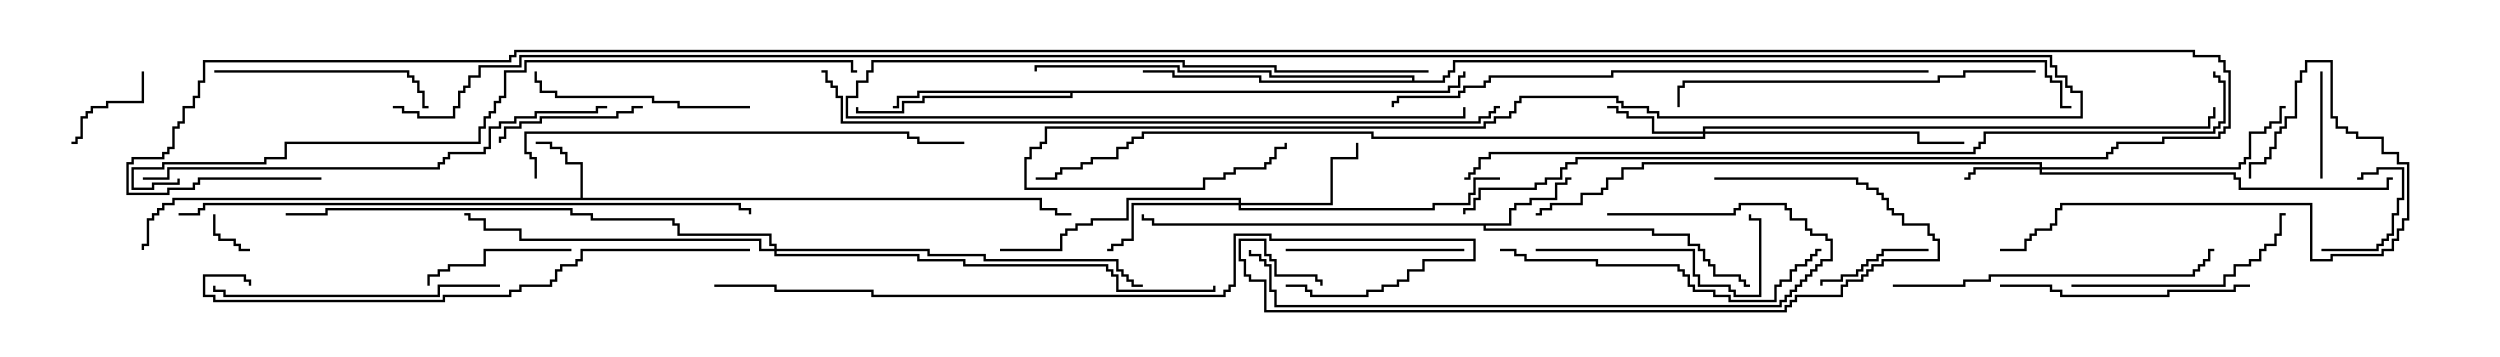 <svg version="1.1" width="105" height="15" xmlns="http://www.w3.org/2000/svg"><path d="M24.379,8.307L24.379,6.907L23.736,6.907L23.736,6.479L23.521,6.479L23.521,6.264L23.093,6.264L23.093,6.05L22.5,6.05L22.5,5.95L23.193,5.95L23.193,6.164L23.621,6.164L23.621,6.379L23.836,6.379L23.836,6.807L24.479,6.807L24.479,8.307L43.764,8.307L43.764,8.736L44.407,8.736L44.407,8.95L45,8.95L45,9.05L44.307,9.05L44.307,8.836L43.664,8.836L43.664,8.407L7.336,8.407L7.336,8.621L6.907,8.621L6.907,8.836L6.693,8.836L6.693,9.05L6.479,9.05L6.479,9.264L6.264,9.264L6.264,10.336L6.05,10.336L6.05,10.5L5.95,10.5L5.95,10.236L6.164,10.236L6.164,9.164L6.379,9.164L6.379,8.95L6.593,8.95L6.593,8.736L6.807,8.736L6.807,8.521L7.236,8.521L7.236,8.307z" stroke="none"/><path d="M63.379,9.379L63.379,8.736L63.593,8.736L63.593,8.521L64.236,8.521L64.236,8.307L65.307,8.307L65.307,7.664L65.736,7.664L65.736,7.45L66,7.45L66,7.55L65.836,7.55L65.836,7.764L65.407,7.764L65.407,8.407L64.336,8.407L64.336,8.621L63.693,8.621L63.693,8.836L63.479,8.836L63.479,9.479L62.407,9.479L62.407,9.593L69.479,9.593L69.479,9.807L70.979,9.807L70.979,10.236L71.407,10.236L71.407,10.45L71.621,10.45L71.621,10.879L71.836,10.879L71.836,11.093L72.05,11.093L72.05,11.521L73.121,11.521L73.121,11.736L73.336,11.736L73.336,11.95L73.5,11.95L73.5,12.05L73.236,12.05L73.236,11.836L73.021,11.836L73.021,11.621L71.95,11.621L71.95,11.193L71.736,11.193L71.736,10.979L71.521,10.979L71.521,10.55L71.307,10.55L71.307,10.336L70.879,10.336L70.879,9.907L69.379,9.907L69.379,9.693L62.307,9.693L62.307,9.479L48.379,9.479L48.379,9.264L47.95,9.264L47.95,9L48.05,9L48.05,9.164L48.479,9.164L48.479,9.379z" stroke="none"/><path d="M60.807,3.807L60.807,3.593L61.236,3.593L61.236,3.164L61.45,3.164L61.45,3L61.55,3L61.55,3.264L61.336,3.264L61.336,3.693L60.907,3.693L60.907,3.907L45.05,3.907L45.05,4.121L38.836,4.121L38.836,4.336L37.979,4.336L37.979,4.764L35.95,4.764L35.95,4.5L36.05,4.5L36.05,4.664L37.879,4.664L37.879,4.236L38.736,4.236L38.736,4.021L44.95,4.021L44.95,3.907L38.621,3.907L38.621,4.121L37.764,4.121L37.764,4.55L37.5,4.55L37.5,4.45L37.664,4.45L37.664,4.021L38.521,4.021L38.521,3.807z" stroke="none"/><path d="M59.307,3.379L59.307,3.264L53.307,3.264L53.307,3.05L49.45,3.05L49.45,2.836L43.55,2.836L43.55,3L43.45,3L43.45,2.736L49.55,2.736L49.55,2.95L53.407,2.95L53.407,3.164L59.407,3.164L59.407,3.379L60.593,3.379L60.593,3.164L60.807,3.164L60.807,2.95L61.021,2.95L61.021,2.521L85.979,2.521L85.979,3.164L86.193,3.164L86.193,3.379L86.621,3.379L86.621,4.45L87,4.45L87,4.55L86.521,4.55L86.521,3.479L86.093,3.479L86.093,3.264L85.879,3.264L85.879,2.621L61.121,2.621L61.121,3.05L60.907,3.05L60.907,3.264L60.693,3.264L60.693,3.479L52.879,3.479L52.879,3.264L49.236,3.264L49.236,3.05L48,3.05L48,2.95L49.336,2.95L49.336,3.164L52.979,3.164L52.979,3.379z" stroke="none"/><path d="M85.664,7.021L85.664,6.907L69.05,6.907L69.05,7.121L68.193,7.121L68.193,7.55L67.55,7.55L67.55,7.979L67.336,7.979L67.336,8.193L66.479,8.193L66.479,8.621L65.193,8.621L65.193,8.836L64.764,8.836L64.764,9.05L64.5,9.05L64.5,8.95L64.664,8.95L64.664,8.736L65.093,8.736L65.093,8.521L66.379,8.521L66.379,8.093L67.236,8.093L67.236,7.879L67.45,7.879L67.45,7.45L68.093,7.45L68.093,7.021L68.95,7.021L68.95,6.807L85.764,6.807L85.764,7.021L94.021,7.021L94.021,6.807L94.236,6.807L94.236,6.593L94.45,6.593L94.45,5.521L95.093,5.521L95.093,5.307L95.307,5.307L95.307,5.093L95.736,5.093L95.736,4.45L96,4.45L96,4.55L95.836,4.55L95.836,5.193L95.407,5.193L95.407,5.407L95.193,5.407L95.193,5.621L94.55,5.621L94.55,6.693L94.336,6.693L94.336,6.907L94.121,6.907L94.121,7.121L85.764,7.121L85.764,7.236L93.907,7.236L93.907,7.45L94.121,7.45L94.121,7.879L100.236,7.879L100.236,7.45L100.5,7.45L100.5,7.55L100.336,7.55L100.336,7.979L94.021,7.979L94.021,7.55L93.807,7.55L93.807,7.336L85.664,7.336L85.664,7.121L82.979,7.121L82.979,7.336L82.764,7.336L82.764,7.55L82.5,7.55L82.5,7.45L82.664,7.45L82.664,7.236L82.879,7.236L82.879,7.021z" stroke="none"/><path d="M71.521,5.521L71.521,5.307L92.736,5.307L92.736,4.879L92.95,4.879L92.95,4.5L93.05,4.5L93.05,4.979L92.836,4.979L92.836,5.407L71.621,5.407L71.621,5.521L80.621,5.521L80.621,5.95L82.5,5.95L82.5,6.05L80.521,6.05L80.521,5.621L71.621,5.621L71.621,5.836L57.593,5.836L57.593,5.621L48.05,5.621L48.05,5.836L47.621,5.836L47.621,6.05L47.407,6.05L47.407,6.264L46.979,6.264L46.979,6.693L45.907,6.693L45.907,6.907L45.479,6.907L45.479,7.121L44.621,7.121L44.621,7.336L44.407,7.336L44.407,7.55L43.5,7.55L43.5,7.45L44.307,7.45L44.307,7.236L44.521,7.236L44.521,7.021L45.379,7.021L45.379,6.807L45.807,6.807L45.807,6.593L46.879,6.593L46.879,6.164L47.307,6.164L47.307,5.95L47.521,5.95L47.521,5.736L47.95,5.736L47.95,5.521L57.693,5.521L57.693,5.736L71.521,5.736L71.521,5.621L69.379,5.621L69.379,4.979L68.307,4.979L68.307,4.764L67.879,4.764L67.879,4.55L67.5,4.55L67.5,4.45L67.979,4.45L67.979,4.664L68.407,4.664L68.407,4.879L69.479,4.879L69.479,5.521z" stroke="none"/><path d="M52.021,8.521L52.021,8.407L47.407,8.407L47.407,9.264L45.907,9.264L45.907,9.479L45.264,9.479L45.264,9.693L44.836,9.693L44.836,9.907L44.621,9.907L44.621,10.55L42,10.55L42,10.45L44.521,10.45L44.521,9.807L44.736,9.807L44.736,9.593L45.164,9.593L45.164,9.379L45.807,9.379L45.807,9.164L47.307,9.164L47.307,8.307L52.121,8.307L52.121,8.521L55.879,8.521L55.879,6.593L56.95,6.593L56.95,6L57.05,6L57.05,6.693L55.979,6.693L55.979,8.621L52.121,8.621L52.121,8.736L60.164,8.736L60.164,8.521L61.664,8.521L61.664,8.093L61.879,8.093L61.879,7.45L63,7.45L63,7.55L61.979,7.55L61.979,8.193L61.764,8.193L61.764,8.621L60.264,8.621L60.264,8.836L52.021,8.836L52.021,8.621L47.621,8.621L47.621,10.121L47.193,10.121L47.193,10.336L46.764,10.336L46.764,10.55L46.5,10.55L46.5,10.45L46.664,10.45L46.664,10.236L47.093,10.236L47.093,10.021L47.521,10.021L47.521,8.521z" stroke="none"/><path d="M32.521,10.45L32.521,10.336L32.307,10.336L32.307,9.907L28.45,9.907L28.45,9.479L28.236,9.479L28.236,9.264L24.807,9.264L24.807,9.05L23.95,9.05L23.95,8.836L13.764,8.836L13.764,9.05L12,9.05L12,8.95L13.664,8.95L13.664,8.736L24.05,8.736L24.05,8.95L24.907,8.95L24.907,9.164L28.336,9.164L28.336,9.379L28.55,9.379L28.55,9.807L32.407,9.807L32.407,10.236L32.621,10.236L32.621,10.45L39.05,10.45L39.05,10.664L41.407,10.664L41.407,10.879L46.979,10.879L46.979,11.307L47.193,11.307L47.193,11.521L47.407,11.521L47.407,11.736L47.621,11.736L47.621,11.95L48,11.95L48,12.05L47.521,12.05L47.521,11.836L47.307,11.836L47.307,11.621L47.093,11.621L47.093,11.407L46.879,11.407L46.879,10.979L41.307,10.979L41.307,10.764L38.95,10.764L38.95,10.55L32.621,10.55L32.621,10.664L38.621,10.664L38.621,10.879L40.55,10.879L40.55,11.093L46.55,11.093L46.55,11.307L46.764,11.307L46.764,11.521L46.979,11.521L46.979,12.164L50.95,12.164L50.95,12L51.05,12L51.05,12.264L46.879,12.264L46.879,11.621L46.664,11.621L46.664,11.407L46.45,11.407L46.45,11.193L40.45,11.193L40.45,10.979L38.521,10.979L38.521,10.764L32.521,10.764L32.521,10.55L31.879,10.55L31.879,10.121L21.807,10.121L21.807,9.693L20.307,9.693L20.307,9.264L19.664,9.264L19.664,9.05L19.5,9.05L19.5,8.95L19.764,8.95L19.764,9.164L20.407,9.164L20.407,9.593L21.907,9.593L21.907,10.021L31.979,10.021L31.979,10.45z" stroke="none"/><path d="M60,2.95L60,3.05L53.521,3.05L53.521,2.836L49.664,2.836L49.664,2.621L36.693,2.621L36.693,3.05L36.479,3.05L36.479,3.479L36.05,3.479L36.05,4.121L35.621,4.121L35.621,4.879L61.45,4.879L61.45,4.5L61.55,4.5L61.55,4.979L35.521,4.979L35.521,4.021L35.95,4.021L35.95,3.379L36.379,3.379L36.379,2.95L36.593,2.95L36.593,2.521L49.764,2.521L49.764,2.736L53.621,2.736L53.621,2.95z" stroke="none"/><path d="M8.95,9L9.05,9L9.05,9.807L9.264,9.807L9.264,10.021L9.907,10.021L9.907,10.236L10.121,10.236L10.121,10.45L10.5,10.45L10.5,10.55L10.021,10.55L10.021,10.336L9.807,10.336L9.807,10.121L9.164,10.121L9.164,9.907L8.95,9.907z" stroke="none"/><path d="M97.5,10.55L97.5,10.45L99.807,10.45L99.807,10.236L100.021,10.236L100.021,10.021L100.236,10.021L100.236,9.807L100.45,9.807L100.45,8.95L100.664,8.95L100.664,8.307L100.879,8.307L100.879,7.121L99.907,7.121L99.907,7.336L99.264,7.336L99.264,7.55L99,7.55L99,7.45L99.164,7.45L99.164,7.236L99.807,7.236L99.807,7.021L100.979,7.021L100.979,8.407L100.764,8.407L100.764,9.05L100.55,9.05L100.55,9.907L100.336,9.907L100.336,10.121L100.121,10.121L100.121,10.336L99.907,10.336L99.907,10.55z" stroke="none"/><path d="M5.95,3L6.05,3L6.05,4.336L4.55,4.336L4.55,4.55L3.907,4.55L3.907,4.764L3.693,4.764L3.693,4.979L3.479,4.979L3.479,5.836L3.264,5.836L3.264,6.05L3,6.05L3,5.95L3.164,5.95L3.164,5.736L3.379,5.736L3.379,4.879L3.593,4.879L3.593,4.664L3.807,4.664L3.807,4.45L4.45,4.45L4.45,4.236L5.95,4.236z" stroke="none"/><path d="M97.45,3L97.55,3L97.55,7.5L97.45,7.5z" stroke="none"/><path d="M81,10.45L81,10.55L79.121,10.55L79.121,10.764L78.907,10.764L78.907,10.979L78.479,10.979L78.479,11.193L78.264,11.193L78.264,11.407L78.05,11.407L78.05,11.621L77.407,11.621L77.407,11.836L76.55,11.836L76.55,12L76.45,12L76.45,11.736L77.307,11.736L77.307,11.521L77.95,11.521L77.95,11.307L78.164,11.307L78.164,11.093L78.379,11.093L78.379,10.879L78.807,10.879L78.807,10.664L79.021,10.664L79.021,10.45z" stroke="none"/><path d="M27,4.45L27,4.55L26.621,4.55L26.621,4.764L25.979,4.764L25.979,4.979L22.764,4.979L22.764,5.193L21.907,5.193L21.907,5.407L21.264,5.407L21.264,5.836L21.05,5.836L21.05,6L20.95,6L20.95,5.736L21.164,5.736L21.164,5.307L21.807,5.307L21.807,5.093L22.664,5.093L22.664,4.879L25.879,4.879L25.879,4.664L26.521,4.664L26.521,4.45z" stroke="none"/><path d="M24,10.45L24,10.55L20.407,10.55L20.407,11.193L18.907,11.193L18.907,11.407L18.479,11.407L18.479,11.621L18.05,11.621L18.05,12L17.95,12L17.95,11.521L18.379,11.521L18.379,11.307L18.807,11.307L18.807,11.093L20.307,11.093L20.307,10.45z" stroke="none"/><path d="M61.5,10.45L61.5,10.55L54,10.55L54,10.45z" stroke="none"/><path d="M64.5,10.55L64.5,10.45L71.193,10.45L71.193,11.521L71.407,11.521L71.407,11.95L72.693,11.95L72.693,12.164L72.907,12.164L72.907,12.379L73.879,12.379L73.879,9.264L73.45,9.264L73.45,9L73.55,9L73.55,9.164L73.979,9.164L73.979,12.479L72.807,12.479L72.807,12.264L72.593,12.264L72.593,12.05L71.307,12.05L71.307,11.621L71.093,11.621L71.093,10.55z" stroke="none"/><path d="M9,3.05L9,2.95L17.193,2.95L17.193,3.164L17.407,3.164L17.407,3.379L17.621,3.379L17.621,3.807L17.836,3.807L17.836,4.45L18,4.45L18,4.55L17.736,4.55L17.736,3.907L17.521,3.907L17.521,3.479L17.307,3.479L17.307,3.264L17.093,3.264L17.093,3.05z" stroke="none"/><path d="M31.5,4.45L31.5,4.55L28.45,4.55L28.45,4.336L27.379,4.336L27.379,4.121L23.307,4.121L23.307,3.907L22.664,3.907L22.664,3.479L22.45,3.479L22.45,3L22.55,3L22.55,3.379L22.764,3.379L22.764,3.807L23.407,3.807L23.407,4.021L27.479,4.021L27.479,4.236L28.55,4.236L28.55,4.45z" stroke="none"/><path d="M87,12.05L87,11.95L93.379,11.95L93.379,11.521L93.807,11.521L93.807,11.093L94.45,11.093L94.45,10.879L94.879,10.879L94.879,10.45L95.093,10.45L95.093,10.236L95.521,10.236L95.521,9.807L95.736,9.807L95.736,8.95L96,8.95L96,9.05L95.836,9.05L95.836,9.907L95.621,9.907L95.621,10.336L95.193,10.336L95.193,10.55L94.979,10.55L94.979,10.979L94.55,10.979L94.55,11.193L93.907,11.193L93.907,11.621L93.479,11.621L93.479,12.05z" stroke="none"/><path d="M84,12.05L84,11.95L86.193,11.95L86.193,12.164L86.621,12.164L86.621,12.379L91.021,12.379L91.021,12.164L93.807,12.164L93.807,11.95L94.5,11.95L94.5,12.05L93.907,12.05L93.907,12.264L91.121,12.264L91.121,12.479L86.521,12.479L86.521,12.264L86.093,12.264L86.093,12.05z" stroke="none"/><path d="M94.55,7.5L94.45,7.5L94.45,6.807L95.093,6.807L95.093,6.593L95.307,6.593L95.307,6.164L95.521,6.164L95.521,5.521L95.736,5.521L95.736,5.307L95.95,5.307L95.95,4.879L96.379,4.879L96.379,3.379L96.593,3.379L96.593,2.95L96.807,2.95L96.807,2.521L97.979,2.521L97.979,4.879L98.193,4.879L98.193,5.307L98.621,5.307L98.621,5.521L99.05,5.521L99.05,5.736L100.121,5.736L100.121,6.379L100.764,6.379L100.764,6.807L101.193,6.807L101.193,9.264L100.979,9.264L100.979,9.693L100.764,9.693L100.764,10.121L100.55,10.121L100.55,10.55L100.121,10.55L100.121,10.764L97.979,10.764L97.979,10.979L97.021,10.979L97.021,8.621L86.621,8.621L86.621,8.836L86.407,8.836L86.407,9.479L86.193,9.479L86.193,9.693L85.55,9.693L85.55,9.907L85.336,9.907L85.336,10.121L85.121,10.121L85.121,10.55L84,10.55L84,10.45L85.021,10.45L85.021,10.021L85.236,10.021L85.236,9.807L85.45,9.807L85.45,9.593L86.093,9.593L86.093,9.379L86.307,9.379L86.307,8.736L86.521,8.736L86.521,8.521L97.121,8.521L97.121,10.879L97.879,10.879L97.879,10.664L100.021,10.664L100.021,10.45L100.45,10.45L100.45,10.021L100.664,10.021L100.664,9.593L100.879,9.593L100.879,9.164L101.093,9.164L101.093,6.907L100.664,6.907L100.664,6.479L100.021,6.479L100.021,5.836L98.95,5.836L98.95,5.621L98.521,5.621L98.521,5.407L98.093,5.407L98.093,4.979L97.879,4.979L97.879,2.621L96.907,2.621L96.907,3.05L96.693,3.05L96.693,3.479L96.479,3.479L96.479,4.979L96.05,4.979L96.05,5.407L95.836,5.407L95.836,5.621L95.621,5.621L95.621,6.264L95.407,6.264L95.407,6.693L95.193,6.693L95.193,6.907L94.55,6.907z" stroke="none"/><path d="M21,11.95L21,12.05L18.479,12.05L18.479,12.479L9.379,12.479L9.379,12.264L8.95,12.264L8.95,12L9.05,12L9.05,12.164L9.479,12.164L9.479,12.379L18.379,12.379L18.379,11.95z" stroke="none"/><path d="M63,10.55L63,10.45L63.693,10.45L63.693,10.664L64.121,10.664L64.121,10.879L67.121,10.879L67.121,11.093L70.55,11.093L70.55,11.307L70.764,11.307L70.764,11.521L70.979,11.521L70.979,11.95L71.193,11.95L71.193,12.164L72.05,12.164L72.05,12.379L72.693,12.379L72.693,12.593L74.521,12.593L74.521,11.95L74.736,11.95L74.736,11.736L75.164,11.736L75.164,11.307L75.379,11.307L75.379,11.093L75.807,11.093L75.807,10.879L76.021,10.879L76.021,10.664L76.236,10.664L76.236,10.45L76.5,10.45L76.5,10.55L76.336,10.55L76.336,10.764L76.121,10.764L76.121,10.979L75.907,10.979L75.907,11.193L75.479,11.193L75.479,11.407L75.264,11.407L75.264,11.836L74.836,11.836L74.836,12.05L74.621,12.05L74.621,12.693L72.593,12.693L72.593,12.479L71.95,12.479L71.95,12.264L71.093,12.264L71.093,12.05L70.879,12.05L70.879,11.621L70.664,11.621L70.664,11.407L70.45,11.407L70.45,11.193L67.021,11.193L67.021,10.979L64.021,10.979L64.021,10.764L63.593,10.764L63.593,10.55z" stroke="none"/><path d="M79.5,12.05L79.5,11.95L82.45,11.95L82.45,11.736L83.521,11.736L83.521,11.521L92.093,11.521L92.093,11.307L92.307,11.307L92.307,11.093L92.521,11.093L92.521,10.879L92.736,10.879L92.736,10.45L93,10.45L93,10.55L92.836,10.55L92.836,10.979L92.621,10.979L92.621,11.193L92.407,11.193L92.407,11.407L92.193,11.407L92.193,11.621L83.621,11.621L83.621,11.836L82.55,11.836L82.55,12.05z" stroke="none"/><path d="M67.5,9.05L67.5,8.95L72.807,8.95L72.807,8.736L73.021,8.736L73.021,8.521L75.05,8.521L75.05,8.736L75.264,8.736L75.264,9.164L75.907,9.164L75.907,9.593L76.121,9.593L76.121,9.807L76.764,9.807L76.764,10.021L76.979,10.021L76.979,10.979L76.55,10.979L76.55,11.193L76.336,11.193L76.336,11.407L76.121,11.407L76.121,11.621L75.907,11.621L75.907,11.836L75.693,11.836L75.693,12.05L75.479,12.05L75.479,12.264L75.264,12.264L75.264,12.479L75.05,12.479L75.05,12.693L74.836,12.693L74.836,12.907L53.521,12.907L53.521,12.264L53.307,12.264L53.307,11.193L53.093,11.193L53.093,10.979L52.879,10.979L52.879,10.764L52.45,10.764L52.45,10.5L52.55,10.5L52.55,10.664L52.979,10.664L52.979,10.879L53.193,10.879L53.193,11.093L53.407,11.093L53.407,12.164L53.621,12.164L53.621,12.807L74.736,12.807L74.736,12.593L74.95,12.593L74.95,12.379L75.164,12.379L75.164,12.164L75.379,12.164L75.379,11.95L75.593,11.95L75.593,11.736L75.807,11.736L75.807,11.521L76.021,11.521L76.021,11.307L76.236,11.307L76.236,11.093L76.45,11.093L76.45,10.879L76.879,10.879L76.879,10.121L76.664,10.121L76.664,9.907L76.021,9.907L76.021,9.693L75.807,9.693L75.807,9.264L75.164,9.264L75.164,8.836L74.95,8.836L74.95,8.621L73.121,8.621L73.121,8.836L72.907,8.836L72.907,9.05z" stroke="none"/><path d="M85.5,2.95L85.5,3.05L82.55,3.05L82.55,3.264L81.479,3.264L81.479,3.479L70.764,3.479L70.764,3.693L70.55,3.693L70.55,4.5L70.45,4.5L70.45,3.593L70.664,3.593L70.664,3.379L81.379,3.379L81.379,3.164L82.45,3.164L82.45,2.95z" stroke="none"/><path d="M72,7.55L72,7.45L78.05,7.45L78.05,7.664L78.479,7.664L78.479,7.879L78.907,7.879L78.907,8.093L79.121,8.093L79.121,8.307L79.336,8.307L79.336,8.736L79.55,8.736L79.55,8.95L79.979,8.95L79.979,9.379L81.05,9.379L81.05,9.807L81.264,9.807L81.264,10.021L81.479,10.021L81.479,10.979L79.121,10.979L79.121,11.193L78.693,11.193L78.693,11.407L78.479,11.407L78.479,11.621L78.264,11.621L78.264,11.836L77.621,11.836L77.621,12.05L77.407,12.05L77.407,12.479L75.479,12.479L75.479,12.693L75.264,12.693L75.264,12.907L75.05,12.907L75.05,13.121L53.093,13.121L53.093,11.836L52.45,11.836L52.45,11.621L52.236,11.621L52.236,10.979L52.021,10.979L52.021,10.021L53.193,10.021L53.193,10.664L53.407,10.664L53.407,10.879L53.621,10.879L53.621,11.521L55.336,11.521L55.336,11.736L55.55,11.736L55.55,12L55.45,12L55.45,11.836L55.236,11.836L55.236,11.621L53.521,11.621L53.521,10.979L53.307,10.979L53.307,10.764L53.093,10.764L53.093,10.121L52.121,10.121L52.121,10.879L52.336,10.879L52.336,11.521L52.55,11.521L52.55,11.736L53.193,11.736L53.193,13.021L74.95,13.021L74.95,12.807L75.164,12.807L75.164,12.593L75.379,12.593L75.379,12.379L77.307,12.379L77.307,11.95L77.521,11.95L77.521,11.736L78.164,11.736L78.164,11.521L78.379,11.521L78.379,11.307L78.593,11.307L78.593,11.093L79.021,11.093L79.021,10.879L81.379,10.879L81.379,10.121L81.164,10.121L81.164,9.907L80.95,9.907L80.95,9.479L79.879,9.479L79.879,9.05L79.45,9.05L79.45,8.836L79.236,8.836L79.236,8.407L79.021,8.407L79.021,8.193L78.807,8.193L78.807,7.979L78.379,7.979L78.379,7.764L77.95,7.764L77.95,7.55z" stroke="none"/><path d="M22.55,7.5L22.45,7.5L22.45,6.693L22.236,6.693L22.236,6.479L22.021,6.479L22.021,5.521L38.193,5.521L38.193,5.736L38.621,5.736L38.621,5.95L40.5,5.95L40.5,6.05L38.521,6.05L38.521,5.836L38.093,5.836L38.093,5.621L22.121,5.621L22.121,6.379L22.336,6.379L22.336,6.593L22.55,6.593z" stroke="none"/><path d="M6,7.55L6,7.45L7.021,7.45L7.021,7.021L18.379,7.021L18.379,6.807L18.593,6.807L18.593,6.593L18.807,6.593L18.807,6.379L20.307,6.379L20.307,6.164L20.521,6.164L20.521,5.307L20.95,5.307L20.95,5.093L21.593,5.093L21.593,4.879L22.45,4.879L22.45,4.664L25.021,4.664L25.021,4.45L25.5,4.45L25.5,4.55L25.121,4.55L25.121,4.764L22.55,4.764L22.55,4.979L21.693,4.979L21.693,5.193L21.05,5.193L21.05,5.407L20.621,5.407L20.621,6.264L20.407,6.264L20.407,6.479L18.907,6.479L18.907,6.693L18.693,6.693L18.693,6.907L18.479,6.907L18.479,7.121L7.121,7.121L7.121,7.55z" stroke="none"/><path d="M31.5,10.45L31.5,10.55L24.479,10.55L24.479,10.979L24.264,10.979L24.264,11.193L23.621,11.193L23.621,11.407L23.407,11.407L23.407,11.836L23.193,11.836L23.193,12.05L21.907,12.05L21.907,12.264L21.479,12.264L21.479,12.479L18.693,12.479L18.693,12.693L8.95,12.693L8.95,12.479L8.521,12.479L8.521,11.521L10.336,11.521L10.336,11.736L10.55,11.736L10.55,12L10.45,12L10.45,11.836L10.236,11.836L10.236,11.621L8.621,11.621L8.621,12.379L9.05,12.379L9.05,12.593L18.593,12.593L18.593,12.379L21.379,12.379L21.379,12.164L21.807,12.164L21.807,11.95L23.093,11.95L23.093,11.736L23.307,11.736L23.307,11.307L23.521,11.307L23.521,11.093L24.164,11.093L24.164,10.879L24.379,10.879L24.379,10.45z" stroke="none"/><path d="M81,2.95L81,3.05L67.764,3.05L67.764,3.264L62.621,3.264L62.621,3.479L62.407,3.479L62.407,3.693L61.55,3.693L61.55,3.907L61.336,3.907L61.336,4.121L58.764,4.121L58.764,4.336L58.55,4.336L58.55,4.5L58.45,4.5L58.45,4.236L58.664,4.236L58.664,4.021L61.236,4.021L61.236,3.807L61.45,3.807L61.45,3.593L62.307,3.593L62.307,3.379L62.521,3.379L62.521,3.164L67.664,3.164L67.664,2.95z" stroke="none"/><path d="M7.5,9.05L7.5,8.95L8.307,8.95L8.307,8.736L8.521,8.736L8.521,8.521L31.121,8.521L31.121,8.736L31.55,8.736L31.55,9L31.45,9L31.45,8.836L31.021,8.836L31.021,8.621L8.621,8.621L8.621,8.836L8.407,8.836L8.407,9.05z" stroke="none"/><path d="M54,12.05L54,11.95L54.907,11.95L54.907,12.164L55.121,12.164L55.121,12.379L57.379,12.379L57.379,12.164L58.021,12.164L58.021,11.95L58.664,11.95L58.664,11.736L59.093,11.736L59.093,11.307L59.736,11.307L59.736,10.879L61.879,10.879L61.879,10.121L53.307,10.121L53.307,9.907L51.907,9.907L51.907,12.05L51.693,12.05L51.693,12.264L51.479,12.264L51.479,12.479L36.593,12.479L36.593,12.264L32.521,12.264L32.521,12.05L30,12.05L30,11.95L32.621,11.95L32.621,12.164L36.693,12.164L36.693,12.379L51.379,12.379L51.379,12.164L51.593,12.164L51.593,11.95L51.807,11.95L51.807,9.807L53.407,9.807L53.407,10.021L61.979,10.021L61.979,10.979L59.836,10.979L59.836,11.407L59.193,11.407L59.193,11.836L58.764,11.836L58.764,12.05L58.121,12.05L58.121,12.264L57.479,12.264L57.479,12.479L55.021,12.479L55.021,12.264L54.807,12.264L54.807,12.05z" stroke="none"/><path d="M34.5,3.05L34.5,2.95L34.764,2.95L34.764,3.379L34.979,3.379L34.979,3.593L35.193,3.593L35.193,4.021L35.407,4.021L35.407,5.093L62.093,5.093L62.093,4.879L62.521,4.879L62.521,4.664L62.736,4.664L62.736,4.45L63,4.45L63,4.55L62.836,4.55L62.836,4.764L62.621,4.764L62.621,4.979L62.193,4.979L62.193,5.193L35.307,5.193L35.307,4.121L35.093,4.121L35.093,3.693L34.879,3.693L34.879,3.479L34.664,3.479L34.664,3.05z" stroke="none"/><path d="M7.45,7.5L7.55,7.5L7.55,7.764L6.479,7.764L6.479,7.979L5.521,7.979L5.521,7.021L6.807,7.021L6.807,6.807L11.093,6.807L11.093,6.593L11.95,6.593L11.95,5.95L20.093,5.95L20.093,5.307L20.307,5.307L20.307,4.879L20.521,4.879L20.521,4.664L20.736,4.664L20.736,4.236L20.95,4.236L20.95,4.021L21.164,4.021L21.164,2.95L22.021,2.95L22.021,2.521L35.836,2.521L35.836,2.95L36,2.95L36,3.05L35.736,3.05L35.736,2.621L22.121,2.621L22.121,3.05L21.264,3.05L21.264,4.121L21.05,4.121L21.05,4.336L20.836,4.336L20.836,4.764L20.621,4.764L20.621,4.979L20.407,4.979L20.407,5.407L20.193,5.407L20.193,6.05L12.05,6.05L12.05,6.693L11.193,6.693L11.193,6.907L6.907,6.907L6.907,7.121L5.621,7.121L5.621,7.879L6.379,7.879L6.379,7.664L7.45,7.664z" stroke="none"/><path d="M92.95,3L93.05,3L93.05,3.164L93.264,3.164L93.264,3.379L93.479,3.379L93.479,5.193L93.264,5.193L93.264,5.407L93.05,5.407L93.05,5.621L83.407,5.621L83.407,6.05L83.193,6.05L83.193,6.264L82.979,6.264L82.979,6.479L62.621,6.479L62.621,6.693L62.193,6.693L62.193,7.121L61.979,7.121L61.979,7.336L61.764,7.336L61.764,7.55L61.5,7.55L61.5,7.45L61.664,7.45L61.664,7.236L61.879,7.236L61.879,7.021L62.093,7.021L62.093,6.593L62.521,6.593L62.521,6.379L82.879,6.379L82.879,6.164L83.093,6.164L83.093,5.95L83.307,5.95L83.307,5.521L92.95,5.521L92.95,5.307L93.164,5.307L93.164,5.093L93.379,5.093L93.379,3.479L93.164,3.479L93.164,3.264L92.95,3.264z" stroke="none"/><path d="M16.5,4.55L16.5,4.45L16.979,4.45L16.979,4.664L17.621,4.664L17.621,4.879L19.021,4.879L19.021,4.45L19.236,4.45L19.236,3.807L19.45,3.807L19.45,3.593L19.664,3.593L19.664,3.164L20.093,3.164L20.093,2.736L21.807,2.736L21.807,2.307L86.193,2.307L86.193,2.736L86.407,2.736L86.407,3.164L86.836,3.164L86.836,3.593L87.05,3.593L87.05,3.807L87.479,3.807L87.479,4.979L69.593,4.979L69.593,4.764L69.164,4.764L69.164,4.55L68.093,4.55L68.093,4.336L67.879,4.336L67.879,4.121L63.907,4.121L63.907,4.336L63.693,4.336L63.693,4.764L63.479,4.764L63.479,4.979L62.836,4.979L62.836,5.193L62.407,5.193L62.407,5.407L43.979,5.407L43.979,6.05L43.764,6.05L43.764,6.264L43.336,6.264L43.336,6.693L43.121,6.693L43.121,7.879L50.521,7.879L50.521,7.45L51.379,7.45L51.379,7.236L51.807,7.236L51.807,7.021L53.093,7.021L53.093,6.807L53.307,6.807L53.307,6.593L53.521,6.593L53.521,6.164L53.95,6.164L53.95,6L54.05,6L54.05,6.264L53.621,6.264L53.621,6.693L53.407,6.693L53.407,6.907L53.193,6.907L53.193,7.121L51.907,7.121L51.907,7.336L51.479,7.336L51.479,7.55L50.621,7.55L50.621,7.979L43.021,7.979L43.021,6.593L43.236,6.593L43.236,6.164L43.664,6.164L43.664,5.95L43.879,5.95L43.879,5.307L62.307,5.307L62.307,5.093L62.736,5.093L62.736,4.879L63.379,4.879L63.379,4.664L63.593,4.664L63.593,4.236L63.807,4.236L63.807,4.021L67.979,4.021L67.979,4.236L68.193,4.236L68.193,4.45L69.264,4.45L69.264,4.664L69.693,4.664L69.693,4.879L87.379,4.879L87.379,3.907L86.95,3.907L86.95,3.693L86.736,3.693L86.736,3.264L86.307,3.264L86.307,2.836L86.093,2.836L86.093,2.407L21.907,2.407L21.907,2.836L20.193,2.836L20.193,3.264L19.764,3.264L19.764,3.693L19.55,3.693L19.55,3.907L19.336,3.907L19.336,4.55L19.121,4.55L19.121,4.979L17.521,4.979L17.521,4.764L16.879,4.764L16.879,4.55z" stroke="none"/><path d="M13.5,7.45L13.5,7.55L8.407,7.55L8.407,7.764L8.193,7.764L8.193,7.979L7.121,7.979L7.121,8.193L5.307,8.193L5.307,6.807L5.521,6.807L5.521,6.593L6.807,6.593L6.807,6.379L7.021,6.379L7.021,6.164L7.236,6.164L7.236,5.307L7.45,5.307L7.45,5.093L7.664,5.093L7.664,4.45L8.093,4.45L8.093,4.021L8.307,4.021L8.307,3.379L8.521,3.379L8.521,2.521L21.379,2.521L21.379,2.307L21.593,2.307L21.593,2.093L92.193,2.093L92.193,2.307L93.264,2.307L93.264,2.521L93.479,2.521L93.479,2.95L93.693,2.95L93.693,5.407L93.479,5.407L93.479,5.621L93.264,5.621L93.264,5.836L90.907,5.836L90.907,6.05L88.979,6.05L88.979,6.264L88.764,6.264L88.764,6.479L88.55,6.479L88.55,6.693L66.264,6.693L66.264,6.907L65.836,6.907L65.836,7.121L65.621,7.121L65.621,7.55L64.979,7.55L64.979,7.764L64.55,7.764L64.55,7.979L62.193,7.979L62.193,8.407L61.979,8.407L61.979,8.836L61.55,8.836L61.55,9L61.45,9L61.45,8.736L61.879,8.736L61.879,8.307L62.093,8.307L62.093,7.879L64.45,7.879L64.45,7.664L64.879,7.664L64.879,7.45L65.521,7.45L65.521,7.021L65.736,7.021L65.736,6.807L66.164,6.807L66.164,6.593L88.45,6.593L88.45,6.379L88.664,6.379L88.664,6.164L88.879,6.164L88.879,5.95L90.807,5.95L90.807,5.736L93.164,5.736L93.164,5.521L93.379,5.521L93.379,5.307L93.593,5.307L93.593,3.05L93.379,3.05L93.379,2.621L93.164,2.621L93.164,2.407L92.093,2.407L92.093,2.193L21.693,2.193L21.693,2.407L21.479,2.407L21.479,2.621L8.621,2.621L8.621,3.479L8.407,3.479L8.407,4.121L8.193,4.121L8.193,4.55L7.764,4.55L7.764,5.193L7.55,5.193L7.55,5.407L7.336,5.407L7.336,6.264L7.121,6.264L7.121,6.479L6.907,6.479L6.907,6.693L5.621,6.693L5.621,6.907L5.407,6.907L5.407,8.093L7.021,8.093L7.021,7.879L8.093,7.879L8.093,7.664L8.307,7.664L8.307,7.45z" stroke="none"/></svg>